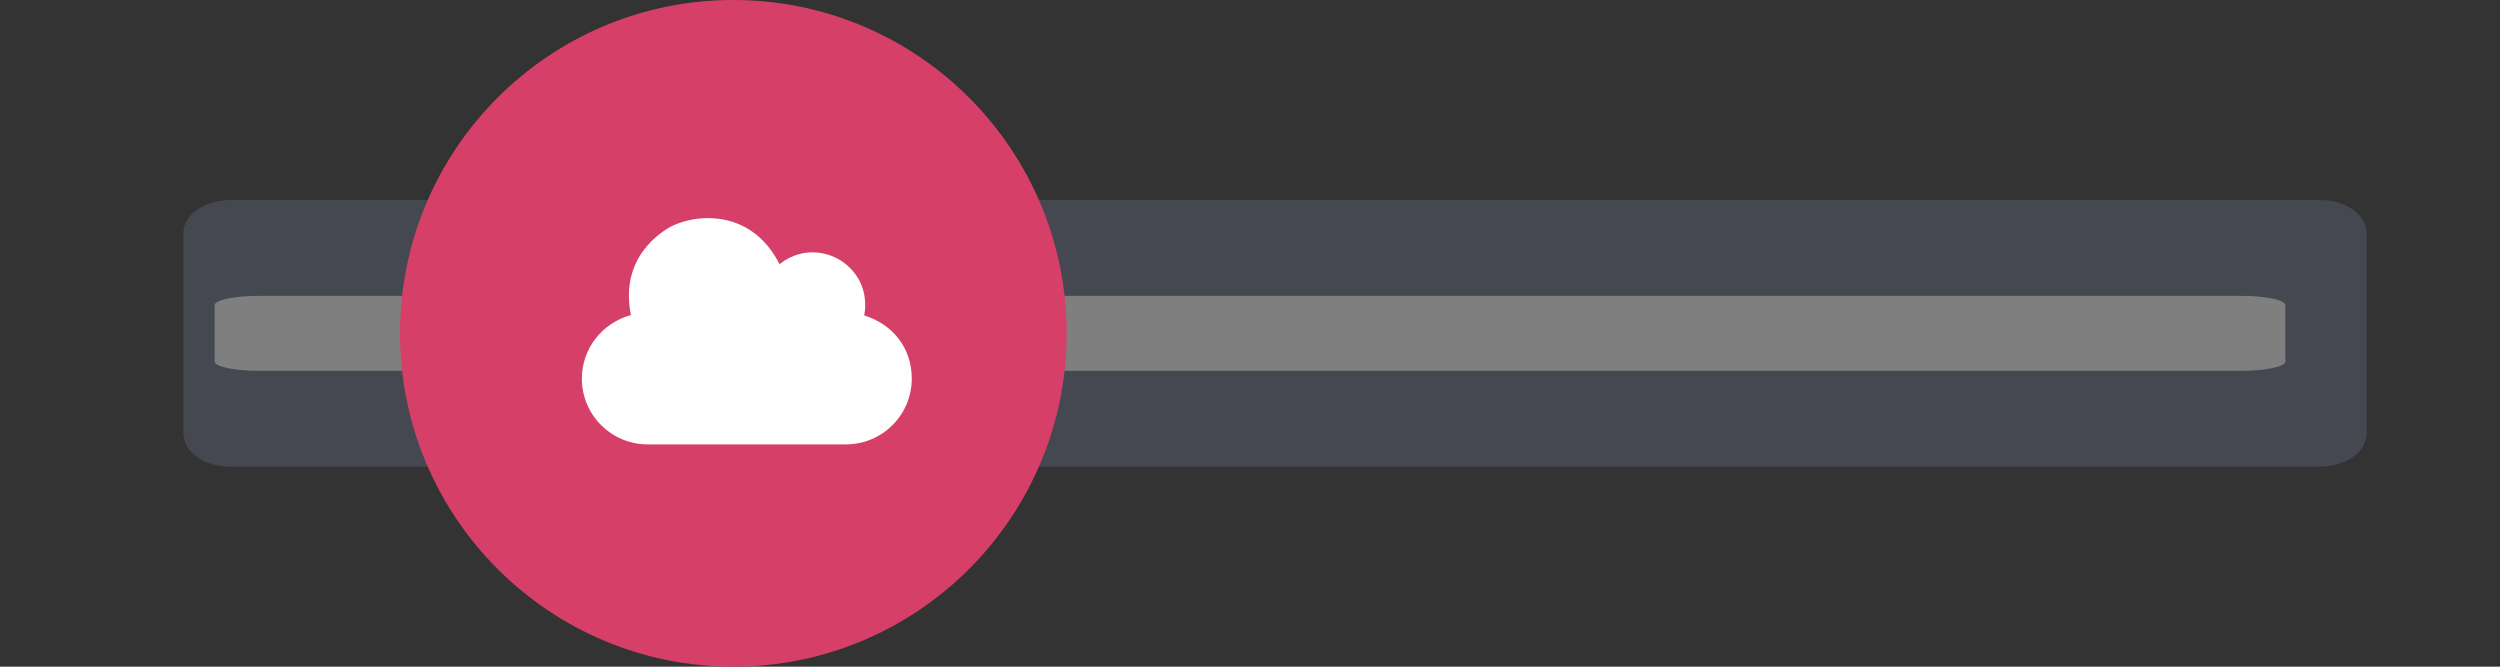 <?xml version="1.0" encoding="utf-8"?>
<!-- Generator: Adobe Illustrator 16.0.0, SVG Export Plug-In . SVG Version: 6.00 Build 0)  -->
<!DOCTYPE svg PUBLIC "-//W3C//DTD SVG 1.1//EN" "http://www.w3.org/Graphics/SVG/1.1/DTD/svg11.dtd">
<svg version="1.1" id="Layer_1" xmlns="http://www.w3.org/2000/svg" xmlns:xlink="http://www.w3.org/1999/xlink" x="0px" y="0px"
	 width="150px" height="40px" viewBox="0 0 150 40" enable-background="new 0 0 150 40" xml:space="preserve">
<rect x="0" y="0" width="150" height="40" fill="#333333" stroke="none"/>
<path fill="#454751" d="M139.165,28H13.836C12.215,28,11,27.1,11,26V14c0-1.1,1.215-2,2.836-2h125.329c1.619,0,2.835,0.9,2.835,2v12
	C142,27.1,140.784,28,139.165,28z"/>
<path fill="#7F7F7F" d="M134.436,22.25H15.565c-1.537,0-2.69-0.254-2.69-0.562v-3.375c0-0.31,1.153-0.562,2.69-0.562h118.871
	c1.536,0,2.689,0.253,2.689,0.562v3.375C137.125,21.996,135.972,22.25,134.436,22.25z"/>
<circle fill="#D63F67" cx="44" cy="20" r="20"/>
<g id="Empty">
	<path fill="#FFFFFF" d="M39.996,13.743c-1.25,0.817-2.687,2.386-2.141,5.159c-1.688,0.465-2.944,1.98-2.944,3.813
		c0,2.181,1.767,3.947,3.947,3.947h11.901c2.18,0,3.947-1.767,3.947-3.947c0-1.8-1.098-3.241-2.851-3.79
		c0.151-0.814,0.082-2.214-1.259-3.192c-0.748-0.545-2.314-1.056-3.827,0.116C44.963,12.28,41.299,12.89,39.996,13.743z"/>
</g>
</svg>
